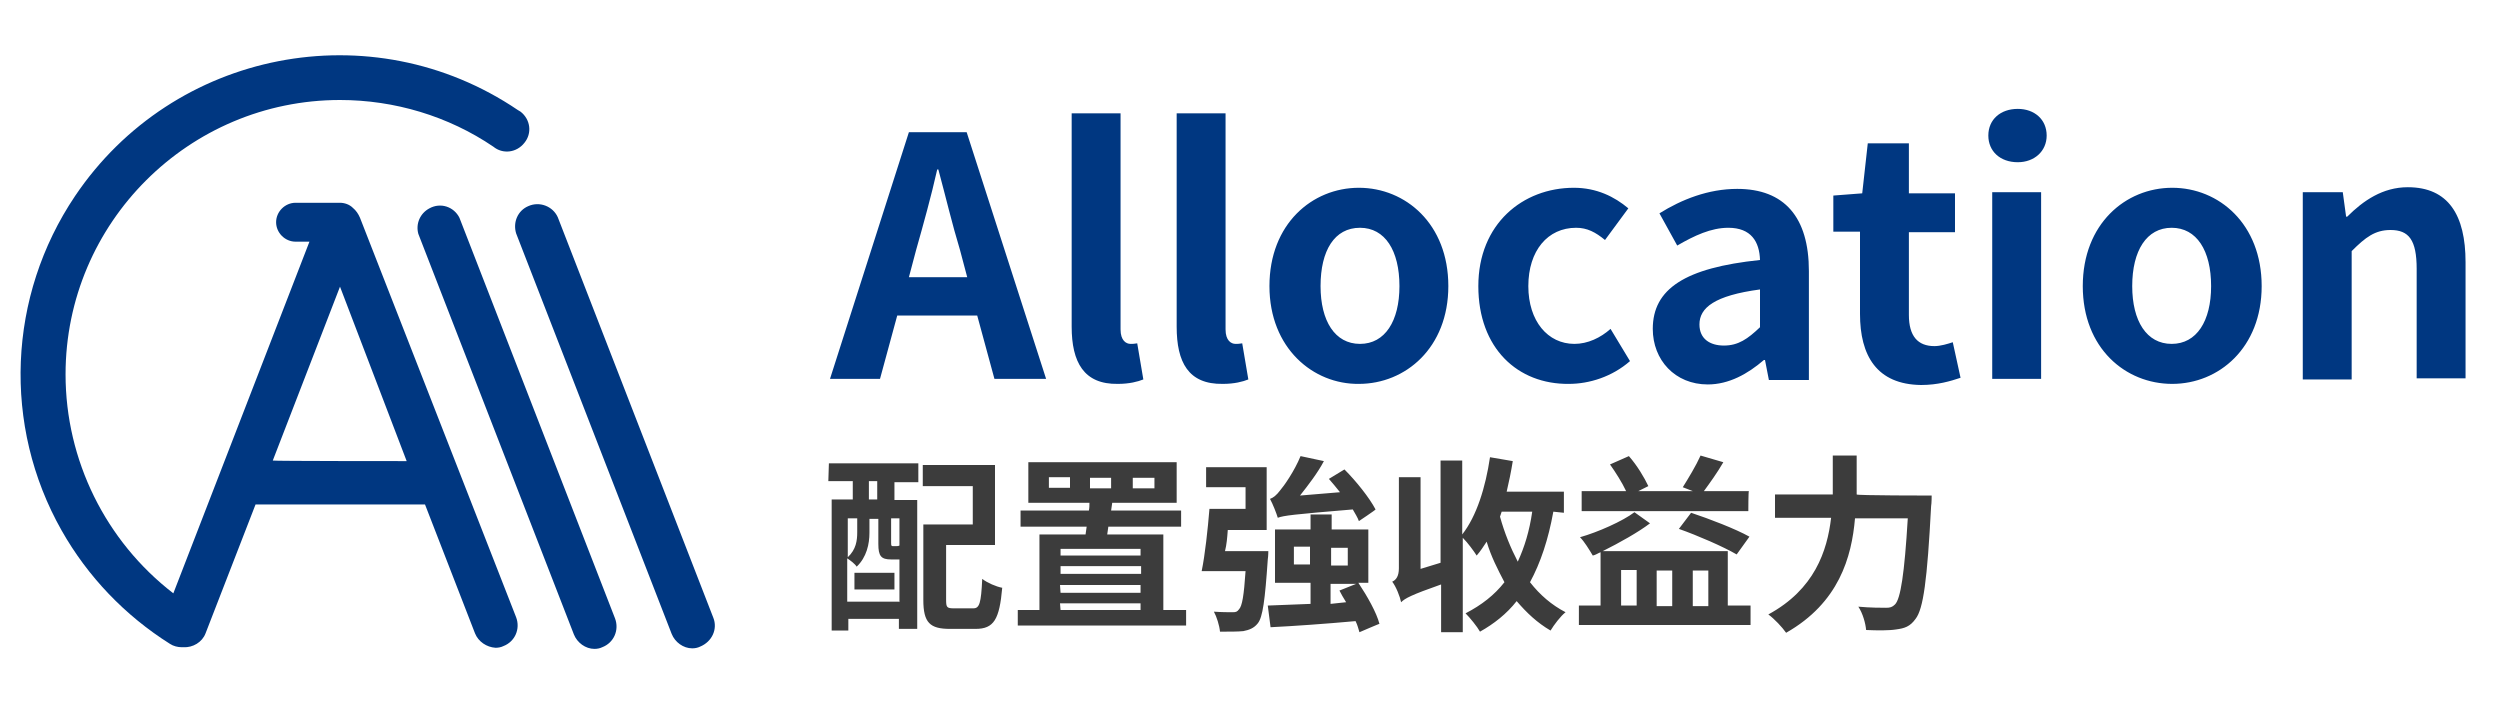 <?xml version="1.0" encoding="utf-8"?>
<!-- Generator: Adobe Illustrator 23.0.4, SVG Export Plug-In . SVG Version: 6.00 Build 0)  -->
<svg version="1.1" id="圖層_1" xmlns="http://www.w3.org/2000/svg" xmlns:xlink="http://www.w3.org/1999/xlink" x="0px" y="0px"
	 viewBox="0 0 450 130" style="enable-background:new 0 0 450 130;" xml:space="preserve">
<style type="text/css">
	.st0{enable-background:new    ;}
	.st1{fill:#003781;}
	.st2{fill:#3C3C3C;}
</style>
<title>3A infographic_</title>
<g class="st0">
	<path class="st1" d="M175.9,56.8h-14.4l-3.1,11.4h-9l14.2-44.4H174l14.3,44.4H179C179,68.2,175.9,56.8,175.9,56.8z M174.1,49.9
		l-1.3-4.9c-1.4-4.6-2.6-9.7-3.9-14.5h-0.2c-1.1,4.9-2.5,9.9-3.8,14.5l-1.3,4.9H174.1z M192.9,58.8V20.4h8.8v38.9c0,2,1,2.6,1.8,2.6
		c0.4,0,0.6,0,1.2-0.1l1.1,6.5c-1,0.4-2.5,0.8-4.6,0.8C195.1,69.2,192.9,65.2,192.9,58.8L192.9,58.8z M211.8,58.8V20.4h8.8v38.9
		c0,2,1,2.6,1.8,2.6c0.4,0,0.6,0,1.2-0.1l1.1,6.5c-1,0.4-2.5,0.8-4.6,0.8C213.9,69.2,211.8,65.2,211.8,58.8L211.8,58.8z M228.5,51.5
		c0-11.2,7.7-17.7,16.1-17.7s16.1,6.5,16.1,17.7c0,11.1-7.7,17.6-16.1,17.6C236.4,69.2,228.5,62.7,228.5,51.5L228.5,51.5z
		 M251.9,51.5c0-6.4-2.6-10.5-7.1-10.5c-4.6,0-7.1,4.1-7.1,10.5c0,6.3,2.6,10.4,7.1,10.4S251.9,57.8,251.9,51.5z M266.1,51.5
		c0-11.2,8-17.7,17.2-17.7c4.1,0,7.3,1.6,9.8,3.7l-4.2,5.7c-1.7-1.4-3.2-2.2-5.2-2.2c-5.1,0-8.6,4.1-8.6,10.5
		c0,6.3,3.5,10.4,8.3,10.4c2.4,0,4.7-1.1,6.5-2.7l3.5,5.8c-3.2,2.8-7.3,4.1-11,4.1C273.2,69.2,266.1,62.7,266.1,51.5L266.1,51.5z
		 M297.5,59.2c0-7.2,5.8-11,19.3-12.4c-0.1-3.3-1.6-5.8-5.7-5.8c-3.1,0-6.1,1.4-9.2,3.2l-3.2-5.8c4-2.5,8.8-4.4,14-4.4
		c8.5,0,12.9,5.1,12.9,14.8v19.6h-7.2l-0.7-3.6h-0.2c-2.9,2.5-6.3,4.4-10.1,4.4C301.5,69.2,297.5,64.8,297.5,59.2L297.5,59.2z
		 M316.8,58.9v-6.8c-8.2,1.1-10.9,3.3-10.9,6.3c0,2.6,1.9,3.8,4.4,3.8C312.9,62.2,314.6,61,316.8,58.9z M334.8,56.5V41.7H330v-6.5
		l5.2-0.4l1-9h7.4v9h8.3v7h-8.3v14.9c0,3.8,1.6,5.6,4.6,5.6c1.1,0,2.4-0.4,3.3-0.7l1.4,6.4c-1.8,0.6-4.1,1.3-7.1,1.3
		C337.8,69.2,334.8,64,334.8,56.5L334.8,56.5z M357.9,24.4c0-2.9,2.2-4.8,5.3-4.8c3,0,5.2,1.9,5.2,4.8c0,2.8-2.2,4.8-5.2,4.8
		C360,29.2,357.9,27.2,357.9,24.4z M358.6,34.6h8.8v33.6h-8.8V34.6z M374.9,51.5c0-11.2,7.7-17.7,16.1-17.7s16.1,6.5,16.1,17.7
		c0,11.1-7.7,17.6-16.1,17.6S374.9,62.7,374.9,51.5z M398,51.5c0-6.4-2.6-10.5-7.1-10.5s-7.1,4.1-7.1,10.5c0,6.3,2.6,10.4,7.1,10.4
		S398,57.8,398,51.5z M414.5,34.6h7.2l0.6,4.4h0.2c2.9-2.9,6.4-5.3,10.9-5.3c7.3,0,10.4,5,10.4,13.5v20.9H435V48.4
		c0-5.2-1.4-7-4.7-7c-2.8,0-4.5,1.3-7,3.8v23.1h-8.8L414.5,34.6L414.5,34.6z"/>
</g>
<g class="st0">
	<path class="st2" d="M149.2,83.4h16.1v3.4h-4.3V90h4.1v23.2h-3.3v-1.8h-9.1v2.1h-3V89.9h3.8v-3.3h-4.4L149.2,83.4L149.2,83.4z
		 M161.9,108.4v-7.7h-1.5c-1.8,0-2.3-0.6-2.3-2.8v-4.5h-1.6v2.5c0,2-0.5,4.4-2.3,6.1c-0.3-0.5-1.1-1.1-1.7-1.5v7.8h9.2
		C161.9,108.3,161.9,108.4,161.9,108.4z M152.6,93.3v7c1.5-1.4,1.7-3,1.7-4.5v-2.5H152.6z M153.8,103.1h7.2v3h-7.2
		C153.8,106.1,153.8,103.1,153.8,103.1z M157.9,86.6h-1.5v3.3h1.5V86.6z M161.9,93.3h-1.5v4.4c0,0.6,0.1,0.6,0.3,0.6h0.7
		c0.2,0,0.3,0,0.5-0.1V93.3z M175.2,109.5c1.1,0,1.4-0.9,1.6-5.3c0.9,0.7,2.5,1.4,3.6,1.6c-0.5,5.7-1.5,7.4-4.8,7.4H171
		c-3.6,0-4.8-1.1-4.8-5.2V94.4h8.9v-6.9h-9v-3.8h13v14.4h-8.8v9.8c0,1.4,0.1,1.6,1.4,1.6C171.6,109.5,175.2,109.5,175.2,109.5z
		 M213.5,109.8v2.8h-30.3v-2.8h3.9V96.2h8.3c0.1-0.5,0.1-0.9,0.2-1.4h-11.9v-2.9H196c0.1-0.5,0.1-0.9,0.1-1.4h-11v-7.3h26.7v7.3
		h-11.6c-0.1,0.5-0.1,0.9-0.2,1.4h12.6v2.9h-13.1l-0.2,1.4h10.1v13.6H213.5L213.5,109.8z M192.6,85.9h-3.8v1.9h3.8V85.9z
		 M190.9,98.8v1.2h14.4v-1.2H190.9z M205.4,101.9h-14.5v1.4h14.5C205.4,103.3,205.4,101.9,205.4,101.9z M190.9,106.7h14.4v-1.4
		h-14.5L190.9,106.7L190.9,106.7z M190.9,109.8h14.4v-1.2h-14.5L190.9,109.8L190.9,109.8z M196.2,87.9h3.8v-1.9h-3.8V87.9z
		 M203.9,87.9h3.9v-1.9h-3.9V87.9z M228.3,99.1c0,0,0,1-0.1,1.6c-0.5,7.3-0.9,10.4-1.8,11.5c-0.7,0.9-1.6,1.2-2.6,1.4
		c-0.9,0.1-2.5,0.1-4.2,0.1c-0.1-1.1-0.6-2.7-1.1-3.6c1.4,0.1,2.7,0.1,3.4,0.1c0.6,0,0.8-0.1,1.1-0.5c0.6-0.6,0.9-2.5,1.2-6.9h-7.9
		c0.6-2.9,1.1-7.5,1.4-11.2h6.5v-3.9h-7.1v-3.6H228v11.3h-7c-0.1,1.4-0.2,2.6-0.5,3.8h7.8V99.1z M244.7,113.8
		c-0.2-0.6-0.3-1.2-0.7-2c-5.5,0.5-11.2,0.9-15.3,1.1l-0.5-3.9c2.1-0.1,4.7-0.2,7.7-0.3v-3.8h-6.4v-9.6h6.4v-2.7h3.8v2.7h6.6v9.6
		h-1.8c1.6,2.4,3.3,5.4,3.8,7.4C248.4,112.2,244.7,113.8,244.7,113.8z M244.6,93.8c-0.2-0.6-0.7-1.4-1.1-2.1
		c-10.8,0.9-12.4,1.1-13.5,1.5c-0.2-0.7-0.9-2.5-1.4-3.4c0.6-0.2,1.2-0.7,1.8-1.5c0.7-0.8,2.6-3.5,3.7-6.2l4.2,0.9
		c-1.1,2.1-2.8,4.3-4.3,6.2l7.2-0.6c-0.7-0.9-1.4-1.7-2-2.4l2.8-1.7c2.1,2.1,4.5,5.1,5.6,7.2C247.6,91.8,244.6,93.8,244.6,93.8z
		 M235.8,101.6v-3.2h-2.9v3.2H235.8z M239.6,98.6v3.2h3v-3.2C242.7,98.6,239.6,98.6,239.6,98.6z M242.3,108.4
		c-0.5-0.8-0.9-1.5-1.2-2.1l3-1.2h-4.6v3.6L242.3,108.4L242.3,108.4z M279.6,92.1c-0.9,5-2.3,9.2-4.2,12.7c1.8,2.3,3.9,4.1,6.4,5.4
		c-0.9,0.7-2.1,2.3-2.7,3.3c-2.4-1.4-4.3-3.2-6.1-5.3c-1.8,2.3-4.1,4.1-6.6,5.5c-0.5-0.9-1.8-2.5-2.6-3.3c2.9-1.5,5.2-3.3,7-5.6
		c-1.2-2.3-2.4-4.6-3.2-7.3c-0.6,0.9-1.1,1.7-1.8,2.5c-0.5-0.8-1.6-2.3-2.5-3.2v17h-3.9v-8.6c-5.4,1.9-6.5,2.5-7.2,3.2
		c-0.2-1-0.9-2.8-1.6-3.7c0.7-0.3,1.2-1,1.2-2.4V85.9h3.9v16.5l3.6-1.1V82.9h3.9v13.3c2.6-3.3,4.2-8.5,5-13.9l4.1,0.7
		c-0.3,1.9-0.7,3.8-1.1,5.5h10.3v3.8L279.6,92.1L279.6,92.1z M270.3,92.1c-0.1,0.3-0.2,0.6-0.3,0.9c0.8,2.9,1.9,5.6,3.2,8.1
		c1.2-2.6,2.1-5.5,2.6-9H270.3z M315.1,109v3.5h-30.9V109h3.9v-9.6c-0.5,0.2-0.9,0.5-1.4,0.6c-0.6-1-1.5-2.5-2.3-3.3
		c3.2-0.9,7.7-2.9,9.8-4.5l2.8,2c-2.1,1.6-5.5,3.5-8.5,5h22.5v9.8H315.1z M314.7,92h-30v-3.6h8c-0.7-1.5-1.9-3.4-2.9-4.8l3.4-1.5
		c1.5,1.7,2.8,3.9,3.5,5.4l-1.8,0.9h9.8l-1.8-0.7c1-1.6,2.4-3.9,3.2-5.7l4.1,1.2c-1.1,1.9-2.4,3.7-3.5,5.2h8.1
		C314.7,88.4,314.7,92,314.7,92z M291.8,109h2.8v-6.4h-2.8V109z M298.2,102.7v6.4h2.8v-6.4H298.2z M304.4,92.3
		c3.3,1.1,8,2.9,10.5,4.3l-2.3,3.2c-2.4-1.4-7-3.4-10.4-4.6L304.4,92.3L304.4,92.3z M304.7,102.7v6.4h2.8v-6.4H304.7z M347.7,89.2
		c0,0,0,1.4-0.1,1.9c-0.7,13.4-1.4,18.5-2.8,20.3c-1,1.4-2,1.7-3.5,1.9c-1.2,0.2-3.4,0.2-5.4,0.1c-0.1-1.2-0.6-3-1.4-4.2
		c2.1,0.2,4.2,0.2,5,0.2c0.7,0,1.1-0.1,1.6-0.6c1-1,1.7-5.5,2.3-15.5h-9.5c-0.6,7-2.9,15.2-12.4,20.6c-0.7-1-2.1-2.5-3.2-3.3
		c8.3-4.5,10.6-11.4,11.3-17.4h-10.1v-4.2h10.4v-7h4.3v7C334,89.2,347.7,89.2,347.7,89.2z"/>
</g>
<path class="st1" d="M64.8,39.2c-0.3-0.7-0.7-1.3-1.3-1.8c-0.6-0.6-1.5-0.9-2.3-0.9h-8c-1.9,0-3.5,1.6-3.5,3.5s1.6,3.5,3.5,3.5h2.5
	l-24.5,63.3c-12.2-9.4-19.4-24-19.4-39.4C11.8,40.1,34,18,61.2,18c9.8,0,19.5,2.9,27.6,8.4c1.7,1.4,4.2,1.1,5.6-0.7
	c1.4-1.7,1.1-4.2-0.7-5.6c-0.2-0.1-0.3-0.2-0.5-0.3C66.9,2,31.2,9,13.5,35.3c-12.1,18-13.1,41.3-2.4,60.2
	c4.7,8.3,11.4,15.3,19.5,20.4c0.6,0.4,1.4,0.6,2.1,0.6H33c1.7,0.1,3.4-0.9,4-2.5l9-23.2h30.5l9,23.2c0.6,1.5,2.1,2.5,3.7,2.6
	c0.5,0,1-0.1,1.4-0.3c2.1-0.8,3.1-3.1,2.3-5.2L64.8,39.2z M49.1,82.9l12.1-31.3l12,31.4C73.2,83,49.1,83,49.1,82.9z"/>
<path class="st1" d="M82.7,39.2c-1-2-3.4-2.8-5.4-1.7c-1.7,0.9-2.5,2.8-2,4.6l28,72.1c0.6,1.5,2.1,2.6,3.7,2.6c0.5,0,1-0.1,1.4-0.3
	c2.1-0.8,3.1-3.1,2.3-5.2C110.7,111.3,82.7,39.2,82.7,39.2z M128.4,111.2l-28-72.1c-0.9-2-3.3-2.9-5.3-2c-1.9,0.8-2.8,2.9-2.2,4.9
	l28,72.1c0.6,1.5,2.1,2.6,3.7,2.6c0.5,0,1-0.1,1.4-0.3C128.2,115.5,129.2,113.2,128.4,111.2z"/>
</svg>

